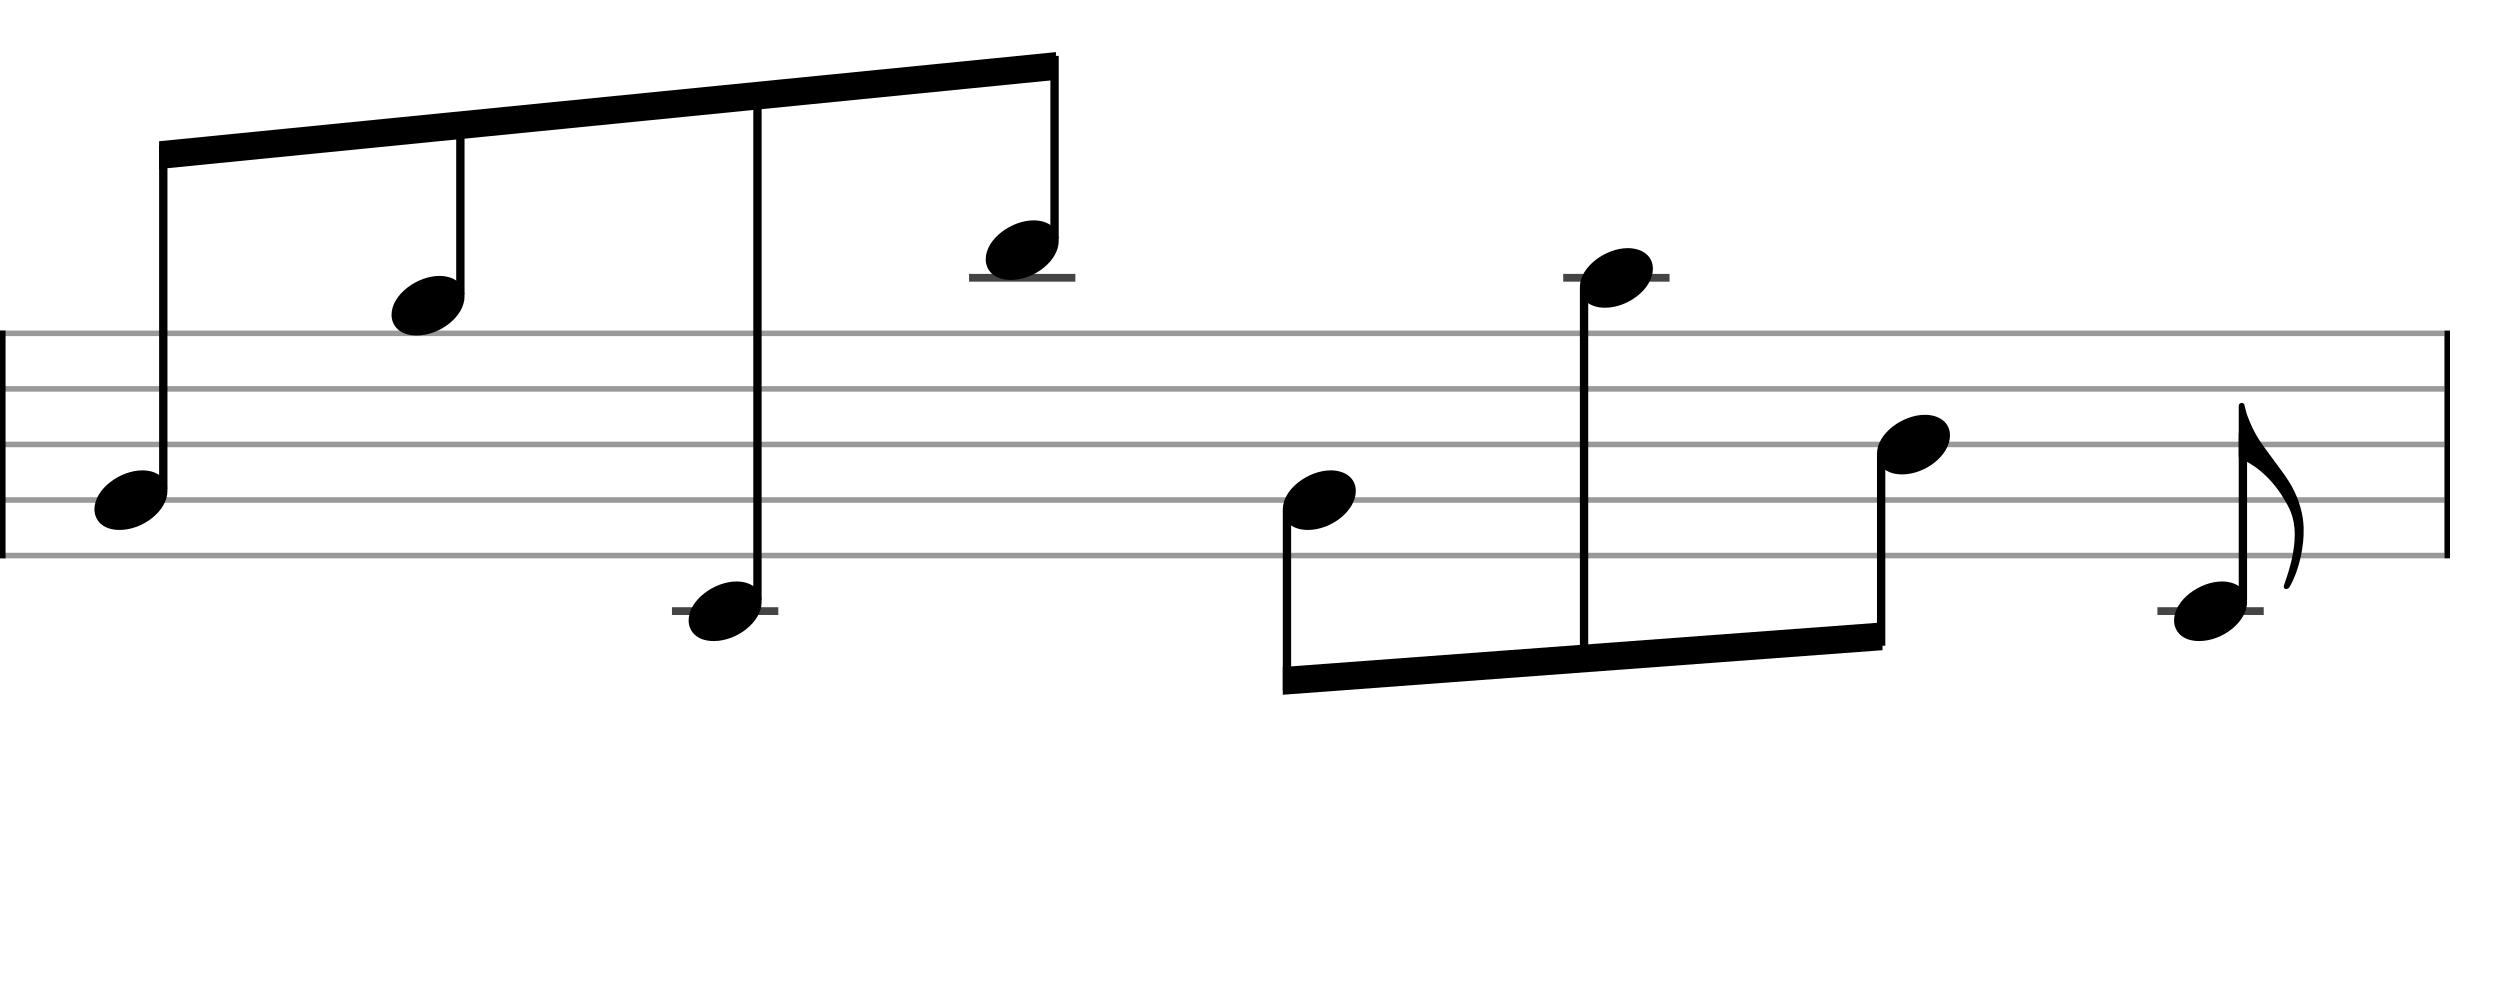 <svg xmlns="http://www.w3.org/2000/svg" stroke-width="0.3" stroke-dasharray="none" fill="black" stroke="black" font-family="Arial, sans-serif" font-size="10pt" font-weight="normal" font-style="normal" width="450" height="180" viewBox="0 0 450 180" style="width: 450px; height: 180px; border: none;"><g class="vf-stave" id="vf-auto7455" stroke-width="1" fill="#999999" stroke="#999999"><path fill="none" d="M0 60L440 60"/><path fill="none" d="M0 70L440 70"/><path fill="none" d="M0 80L440 80"/><path fill="none" d="M0 90L440 90"/><path fill="none" d="M0 100L440 100"/></g><g class="vf-stavebarline" id="vf-auto7456"><rect y="59.5" width="1" height="41" stroke="none"/></g><g class="vf-stavebarline" id="vf-auto7457"><rect x="440" y="59.5" width="1" height="41" stroke="none"/></g><g class="vf-stavenote" id="vf-auto7458"><g class="vf-notehead" id="vf-auto7464" pointer-events="bounding-box"><path stroke="none" d="M17 91.685C17 93.426,18.264 95.391,21.521 95.391C25.733 95.391,30.141 91.938,30.141 88.371C30.141 85.985,28.12 84.665,25.621 84.665C21.689 84.665,17 87.978,17 91.685"/></g></g><g class="vf-stavenote" id="vf-auto7466"><g class="vf-notehead" id="vf-auto7472" pointer-events="bounding-box"><path stroke="none" d="M70.476 56.685C70.476 58.426,71.739 60.391,74.997 60.391C79.209 60.391,83.617 56.938,83.617 53.371C83.617 50.985,81.596 49.665,79.096 49.665C75.165 49.665,70.476 52.978,70.476 56.685"/></g></g><g class="vf-stavenote" id="vf-auto7474"><path stroke-width="1.4" fill="none" stroke="#444" d="M120.952 110L140.093 110"/><g class="vf-notehead" id="vf-auto7480" pointer-events="bounding-box"><path stroke="none" d="M123.952 111.685C123.952 113.426,125.215 115.391,128.473 115.391C132.685 115.391,137.093 111.938,137.093 108.371C137.093 105.985,135.071 104.665,132.572 104.665C128.641 104.665,123.952 107.978,123.952 111.685"/></g></g><g class="vf-stavenote" id="vf-auto7482"><path stroke-width="1.4" fill="none" stroke="#444" d="M174.428 50L193.569 50"/><g class="vf-notehead" id="vf-auto7488" pointer-events="bounding-box"><path stroke="none" d="M177.428 46.685C177.428 48.426,178.691 50.391,181.948 50.391C186.16 50.391,190.569 46.938,190.569 43.371C190.569 40.985,188.547 39.665,186.048 39.665C182.117 39.665,177.428 42.978,177.428 46.685"/></g></g><g class="vf-stavenote" id="vf-auto7490"><g class="vf-notehead" id="vf-auto7496" pointer-events="bounding-box"><path stroke="none" d="M230.903 91.685C230.903 93.426,232.167 95.391,235.424 95.391C239.636 95.391,244.045 91.938,244.045 88.371C244.045 85.985,242.023 84.665,239.524 84.665C235.593 84.665,230.903 87.978,230.903 91.685"/></g></g><g class="vf-stavenote" id="vf-auto7498"><path stroke-width="1.4" fill="none" stroke="#444" d="M281.379 50L300.521 50"/><g class="vf-notehead" id="vf-auto7504" pointer-events="bounding-box"><path stroke="none" d="M284.379 51.685C284.379 53.426,285.643 55.391,288.9 55.391C293.112 55.391,297.521 51.938,297.521 48.371C297.521 45.985,295.499 44.665,293 44.665C289.069 44.665,284.379 47.978,284.379 51.685"/></g></g><g class="vf-stavenote" id="vf-auto7506"><g class="vf-notehead" id="vf-auto7512" pointer-events="bounding-box"><path stroke="none" d="M337.855 81.685C337.855 83.426,339.119 85.391,342.376 85.391C346.588 85.391,350.997 81.938,350.997 78.371C350.997 75.985,348.975 74.665,346.476 74.665C342.544 74.665,337.855 77.978,337.855 81.685"/></g></g><g class="vf-stavenote" id="vf-auto7514"><path stroke-width="1.4" fill="none" stroke="#444" d="M388.331 110L407.472 110"/><g class="vf-stem" id="vf-auto7515" pointer-events="bounding-box"><path stroke-width="1.5" fill="none" d="M403.722 108L403.722 78"/></g><g class="vf-notehead" id="vf-auto7520" pointer-events="bounding-box"><path stroke="none" d="M391.331 111.685C391.331 113.426,392.595 115.391,395.852 115.391C400.064 115.391,404.472 111.938,404.472 108.371C404.472 105.985,402.451 104.665,399.951 104.665C396.02 104.665,391.331 107.978,391.331 111.685"/></g><path stroke="none" d="M402.972 82.182C402.972 82.294,403 82.491,403.309 82.631C405.022 83.193,408.504 85.383,411.144 89.848C411.874 91.112,413.053 92.853,413.053 96.222C413.053 99.114,412.267 102.119,411.228 105.011C411.144 105.264,411.059 105.46,411.087 105.629C411.087 105.797,411.144 105.91,411.312 105.994C411.396 106.022,411.453 106.022,411.509 106.022C411.789 106.022,411.986 105.882,412.155 105.601C414.064 102.231,414.71 97.935,414.654 95.408C414.654 95.211,414.654 95.071,414.654 94.902C414.457 89.708,411.453 85.861,411.453 85.861C411.593 85.861,407.746 80.89,406.651 79.178C405.163 76.875,404.461 74.572,404.376 74.404C404.348 74.292,403.983 72.832,403.983 72.832C403.955 72.663,403.731 72.523,403.506 72.523C403.225 72.523,402.972 72.747,402.972 73.028"/></g><g class="vf-stem" id="vf-auto7459" pointer-events="bounding-box"><path stroke-width="1.5" fill="none" d="M29.391 88L29.391 26.098"/></g><g class="vf-stem" id="vf-auto7467" pointer-events="bounding-box"><path stroke-width="1.5" fill="none" d="M82.867 53L82.867 20.75"/></g><g class="vf-stem" id="vf-auto7475" pointer-events="bounding-box"><path stroke-width="1.5" fill="none" d="M136.343 108L136.343 15.402"/></g><g class="vf-stem" id="vf-auto7483" pointer-events="bounding-box"><path stroke-width="1.5" fill="none" d="M189.819 43L189.819 10.055"/></g><g class="vf-beam" id="vf-auto7523"><path stroke="none" d="M28.641 25.423L28.641 30.423L190.069 14.38L190.069 9.38Z"/></g><g class="vf-stem" id="vf-auto7491" pointer-events="bounding-box"><path stroke-width="1.5" fill="none" d="M231.653 92L231.653 124.25"/></g><g class="vf-stem" id="vf-auto7499" pointer-events="bounding-box"><path stroke-width="1.5" fill="none" d="M285.129 52L285.129 120.239"/></g><g class="vf-stem" id="vf-auto7507" pointer-events="bounding-box"><path stroke-width="1.5" fill="none" d="M338.605 82L338.605 116.229"/></g><g class="vf-beam" id="vf-auto7524"><path stroke="none" d="M230.903 125.056L230.903 120.056L338.855 112.035L338.855 117.035Z"/></g></svg>